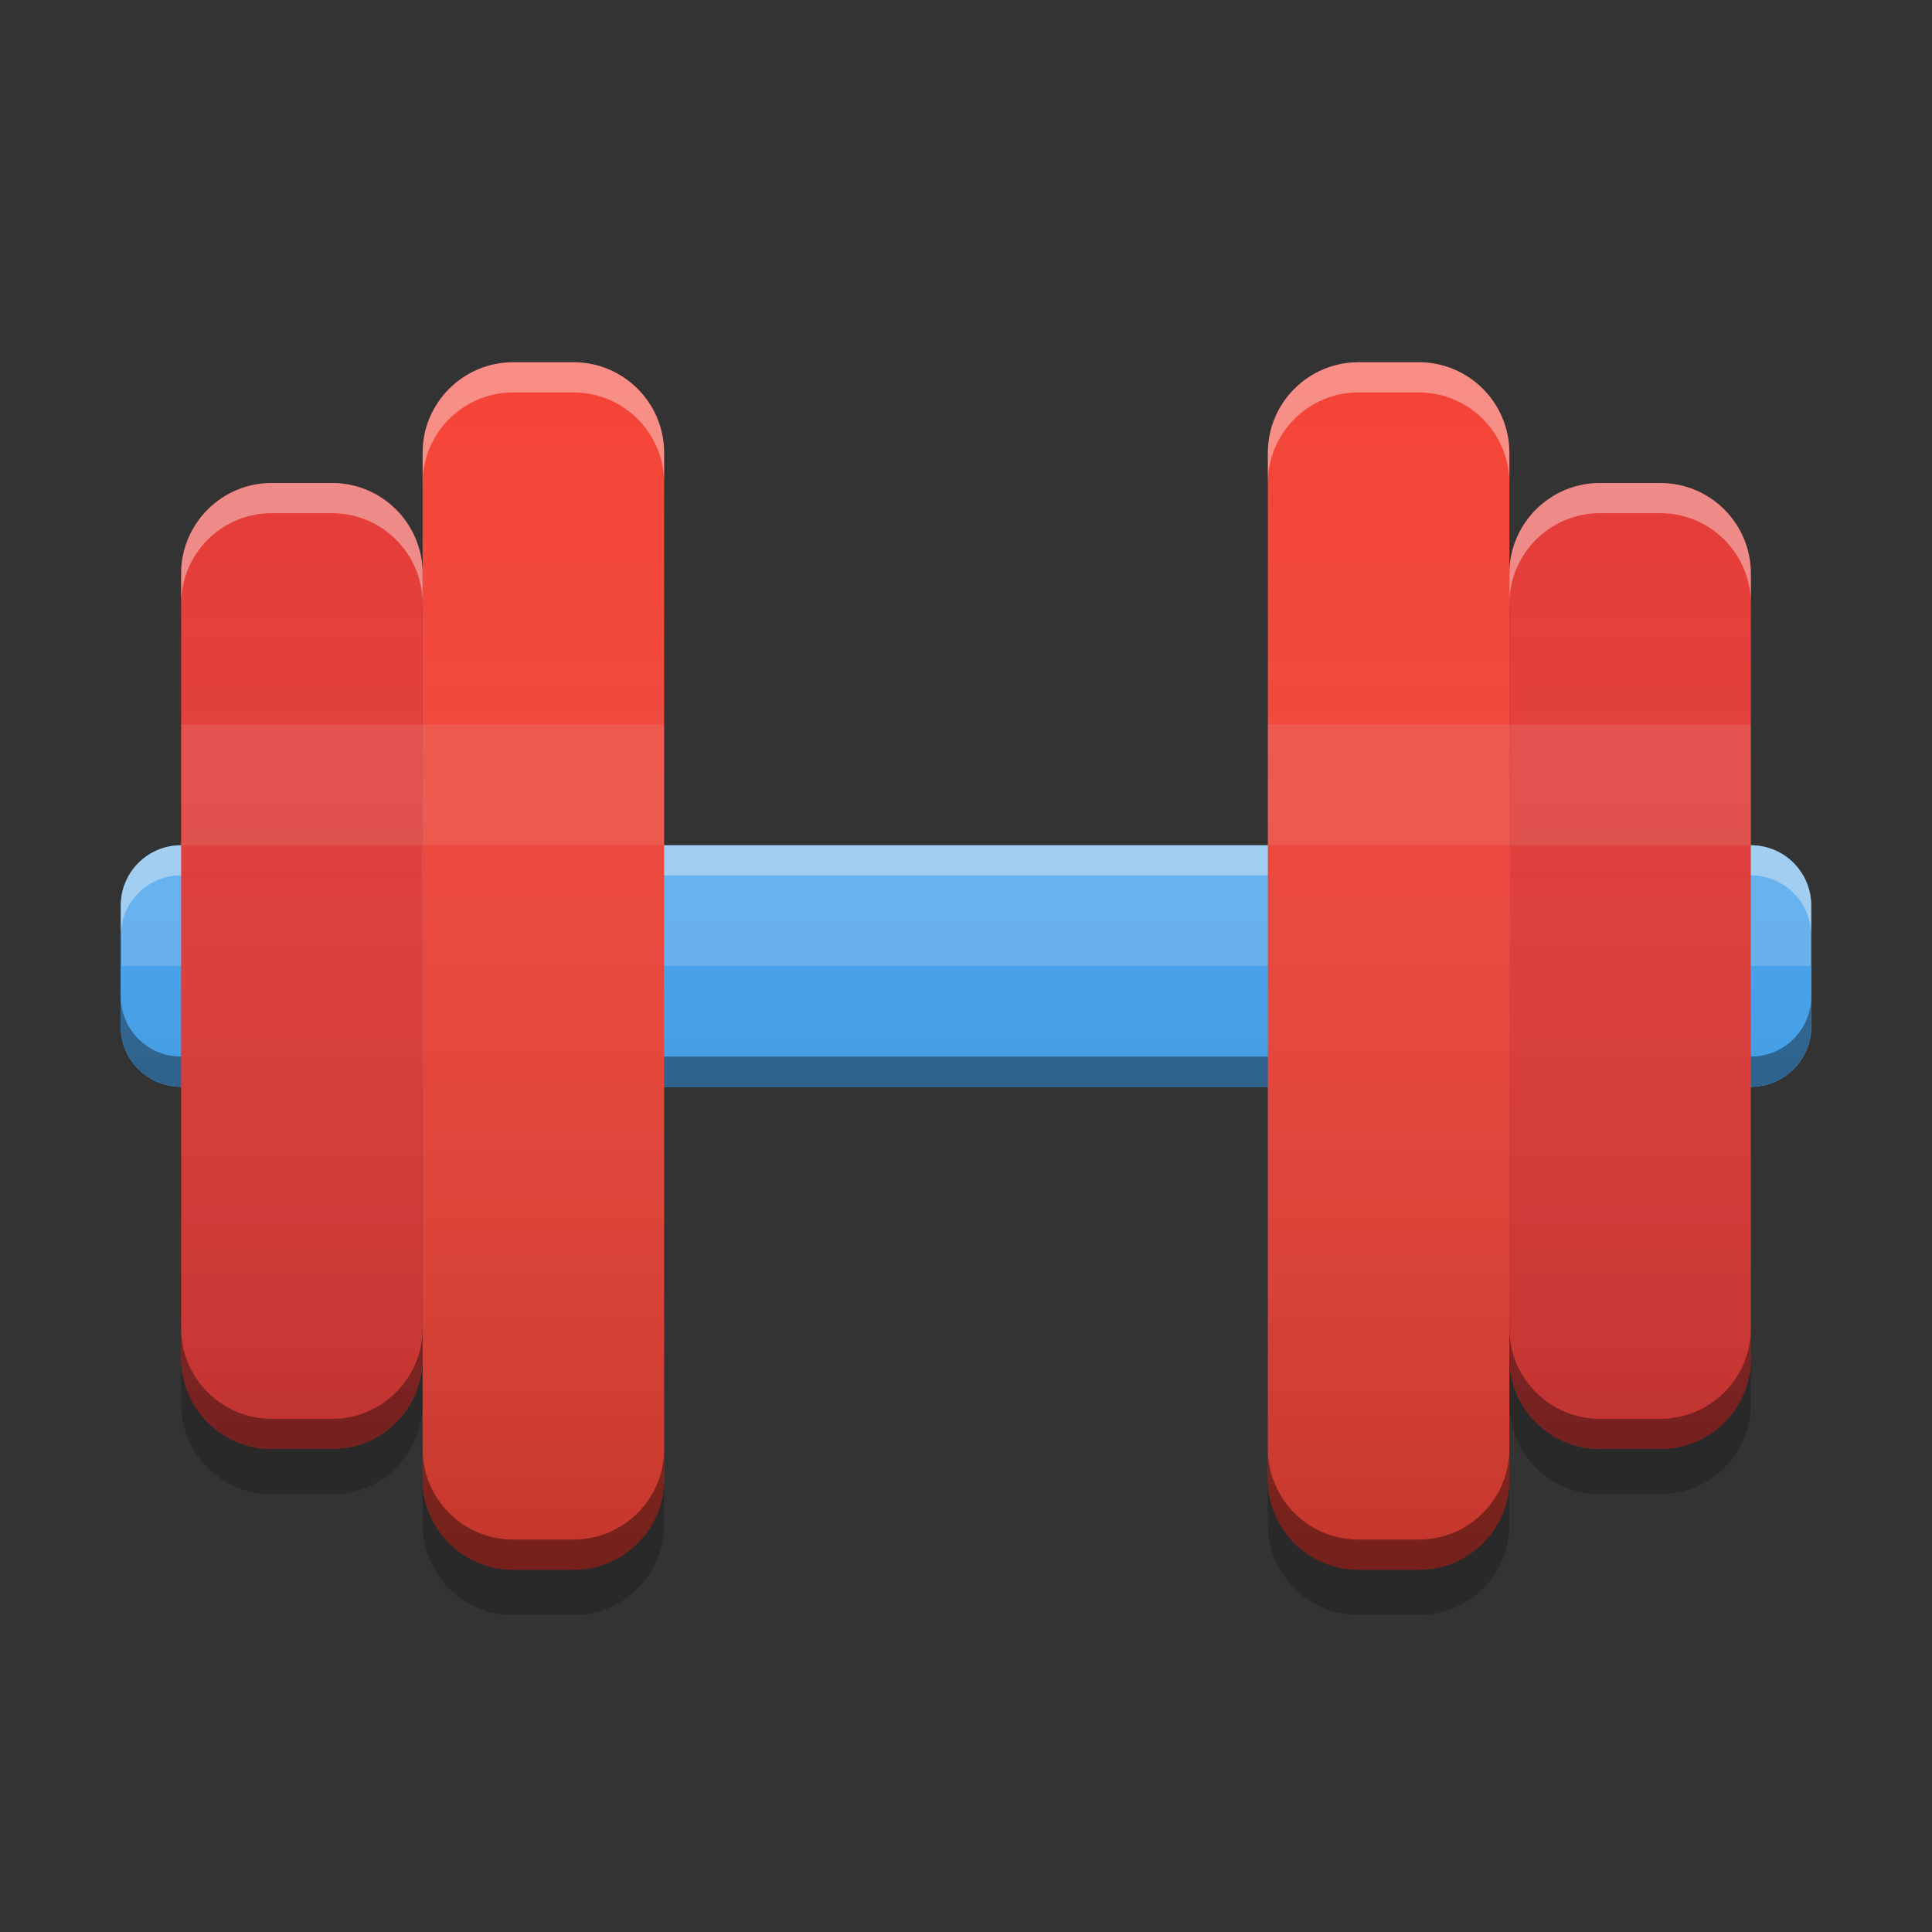
<svg xmlns="http://www.w3.org/2000/svg" xmlns:xlink="http://www.w3.org/1999/xlink" width="16" height="16" viewBox="0 0 16 16" version="1.1">
<rect x="0" y="0" width="16" height="16" fill="#333333" stroke="none"/>
<defs>
<linearGradient id="linear0" gradientUnits="userSpaceOnUse" x1="32" y1="52" x2="32" y2="12" gradientTransform="matrix(0.25,0,0,0.25,0,0)">
<stop offset="0" style="stop-color:rgb(0%,0%,0%);stop-opacity:0.2;"/>
<stop offset="1" style="stop-color:rgb(100%,100%,100%);stop-opacity:0;"/>
</linearGradient>
</defs>
<g id="surface1">
<path style=" stroke:none;fill-rule:nonzero;fill:rgb(39.216%,70.98%,96.471%);fill-opacity:1;" d="M 1.5 7 L 14.5 7 C 14.777 7 15 7.223 15 7.5 L 15 8.5 C 15 8.777 14.777 9 14.5 9 L 1.5 9 C 1.223 9 1 8.777 1 8.5 L 1 7.5 C 1 7.223 1.223 7 1.5 7 Z M 1.5 7 "/>
<path style=" stroke:none;fill-rule:nonzero;fill:rgb(25.882%,64.706%,96.078%);fill-opacity:1;" d="M 1 8 L 1 8.5 C 1 8.777 1.223 9 1.5 9 L 14.5 9 C 14.777 9 15 8.777 15 8.5 L 15 8 Z M 1 8 "/>
<path style=" stroke:none;fill-rule:nonzero;fill:rgb(0.784%,0.784%,0.784%);fill-opacity:0.4;" d="M 1.5 9 C 1.223 9 1 8.777 1 8.5 L 1 8.25 C 1 8.527 1.223 8.75 1.5 8.75 L 14.5 8.75 C 14.777 8.75 15 8.527 15 8.25 L 15 8.5 C 15 8.777 14.777 9 14.5 9 Z M 1.5 9 "/>
<path style=" stroke:none;fill-rule:nonzero;fill:rgb(100%,100%,100%);fill-opacity:0.4;" d="M 1.5 7 C 1.223 7 1 7.223 1 7.5 L 1 7.75 C 1 7.473 1.223 7.25 1.5 7.25 L 14.5 7.25 C 14.777 7.25 15 7.473 15 7.75 L 15 7.5 C 15 7.223 14.777 7 14.5 7 Z M 1.5 7 "/>
<path style=" stroke:none;fill-rule:nonzero;fill:rgb(89.804%,22.353%,20.784%);fill-opacity:1;" d="M 2.25 4 L 2.75 4 C 3.164 4 3.5 4.336 3.5 4.75 L 3.5 11.25 C 3.5 11.664 3.164 12 2.75 12 L 2.25 12 C 1.836 12 1.5 11.664 1.5 11.25 L 1.5 4.75 C 1.5 4.336 1.836 4 2.25 4 Z M 2.25 4 "/>
<path style=" stroke:none;fill-rule:nonzero;fill:rgb(89.804%,22.353%,20.784%);fill-opacity:1;" d="M 13.25 4 L 13.75 4 C 14.164 4 14.5 4.336 14.5 4.75 L 14.5 11.25 C 14.5 11.664 14.164 12 13.75 12 L 13.25 12 C 12.836 12 12.5 11.664 12.5 11.25 L 12.5 4.75 C 12.5 4.336 12.836 4 13.25 4 Z M 13.25 4 "/>
<path style=" stroke:none;fill-rule:nonzero;fill:rgb(95.686%,26.275%,21.176%);fill-opacity:1;" d="M 4.25 3 L 4.75 3 C 5.164 3 5.5 3.336 5.5 3.75 L 5.5 12.25 C 5.5 12.664 5.164 13 4.75 13 L 4.25 13 C 3.836 13 3.5 12.664 3.5 12.25 L 3.5 3.75 C 3.5 3.336 3.836 3 4.25 3 Z M 4.25 3 "/>
<path style=" stroke:none;fill-rule:nonzero;fill:rgb(95.686%,26.275%,21.176%);fill-opacity:1;" d="M 11.25 3 L 11.75 3 C 12.164 3 12.5 3.336 12.5 3.75 L 12.5 12.25 C 12.5 12.664 12.164 13 11.75 13 L 11.25 13 C 10.836 13 10.5 12.664 10.5 12.25 L 10.5 3.75 C 10.5 3.336 10.836 3 11.25 3 Z M 11.25 3 "/>
<path style=" stroke:none;fill-rule:nonzero;fill:rgb(93.725%,60.392%,60.392%);fill-opacity:0.2;" d="M 1.5 6 L 5.5 6 L 5.5 7 L 1.5 7 Z M 1.5 6 "/>
<path style=" stroke:none;fill-rule:nonzero;fill:rgb(93.725%,60.392%,60.392%);fill-opacity:0.2;" d="M 10.5 6 L 14.5 6 L 14.5 7 L 10.5 7 Z M 10.5 6 "/>
<path style=" stroke:none;fill-rule:nonzero;fill:rgb(100%,100%,100%);fill-opacity:0.4;" d="M 2.25 4 C 1.836 4 1.5 4.336 1.5 4.75 L 1.5 5 C 1.5 4.586 1.836 4.25 2.25 4.25 L 2.75 4.25 C 3.164 4.25 3.5 4.586 3.5 5 L 3.5 4.75 C 3.5 4.336 3.164 4 2.75 4 Z M 2.25 4 "/>
<path style=" stroke:none;fill-rule:nonzero;fill:rgb(100%,100%,100%);fill-opacity:0.4;" d="M 13.25 4 C 12.836 4 12.5 4.336 12.5 4.75 L 12.5 5 C 12.5 4.586 12.836 4.25 13.25 4.25 L 13.75 4.25 C 14.164 4.25 14.5 4.586 14.5 5 L 14.5 4.75 C 14.5 4.336 14.164 4 13.75 4 Z M 13.25 4 "/>
<path style=" stroke:none;fill-rule:nonzero;fill:rgb(100%,100%,100%);fill-opacity:0.4;" d="M 4.25 3 C 3.836 3 3.5 3.336 3.5 3.75 L 3.5 4 C 3.5 3.586 3.836 3.25 4.25 3.25 L 4.75 3.25 C 5.164 3.25 5.5 3.586 5.5 4 L 5.5 3.75 C 5.5 3.336 5.164 3 4.75 3 Z M 4.25 3 "/>
<path style=" stroke:none;fill-rule:nonzero;fill:rgb(100%,100%,100%);fill-opacity:0.4;" d="M 11.25 3 C 10.836 3 10.5 3.336 10.5 3.75 L 10.5 4 C 10.5 3.586 10.836 3.25 11.25 3.25 L 11.75 3.25 C 12.164 3.25 12.5 3.586 12.5 4 L 12.5 3.75 C 12.5 3.336 12.164 3 11.75 3 Z M 11.25 3 "/>
<path style=" stroke:none;fill-rule:nonzero;fill:rgb(0.784%,0.784%,0.784%);fill-opacity:0.4;" d="M 2.25 12 C 1.836 12 1.5 11.664 1.5 11.25 L 1.5 11 C 1.5 11.414 1.836 11.75 2.25 11.75 L 2.75 11.75 C 3.164 11.75 3.5 11.414 3.5 11 L 3.5 11.25 C 3.5 11.664 3.164 12 2.75 12 Z M 2.25 12 "/>
<path style=" stroke:none;fill-rule:nonzero;fill:rgb(0.784%,0.784%,0.784%);fill-opacity:0.4;" d="M 13.25 12 C 12.836 12 12.5 11.664 12.5 11.25 L 12.5 11 C 12.5 11.414 12.836 11.75 13.25 11.75 L 13.75 11.75 C 14.164 11.75 14.5 11.414 14.5 11 L 14.5 11.25 C 14.5 11.664 14.164 12 13.75 12 Z M 13.25 12 "/>
<path style=" stroke:none;fill-rule:nonzero;fill:rgb(0.784%,0.784%,0.784%);fill-opacity:0.4;" d="M 4.25 13 C 3.836 13 3.5 12.664 3.5 12.25 L 3.5 12 C 3.5 12.414 3.836 12.75 4.25 12.75 L 4.75 12.75 C 5.164 12.75 5.5 12.414 5.5 12 L 5.5 12.25 C 5.5 12.664 5.164 13 4.75 13 Z M 4.25 13 "/>
<path style=" stroke:none;fill-rule:nonzero;fill:rgb(0.784%,0.784%,0.784%);fill-opacity:0.4;" d="M 11.25 13 C 10.836 13 10.5 12.664 10.5 12.25 L 10.5 12 C 10.5 12.414 10.836 12.75 11.25 12.75 L 11.75 12.75 C 12.164 12.75 12.5 12.414 12.5 12 L 12.5 12.25 C 12.5 12.664 12.164 13 11.75 13 Z M 11.25 13 "/>
<path style=" stroke:none;fill-rule:nonzero;fill:rgb(0%,0%,0%);fill-opacity:0.2;" d="M 1.5 11.25 L 1.5 11.625 C 1.5 12.039 1.836 12.375 2.25 12.375 L 2.75 12.375 C 3.164 12.375 3.5 12.039 3.5 11.625 L 3.5 11.25 C 3.5 11.664 3.164 12 2.75 12 L 2.25 12 C 1.836 12 1.5 11.664 1.5 11.25 Z M 12.5 11.25 L 12.5 11.625 C 12.5 12.039 12.836 12.375 13.25 12.375 L 13.75 12.375 C 14.164 12.375 14.5 12.039 14.5 11.625 L 14.5 11.25 C 14.5 11.664 14.164 12 13.75 12 L 13.25 12 C 12.836 12 12.5 11.664 12.5 11.25 Z M 3.5 12.25 L 3.5 12.625 C 3.5 13.039 3.836 13.375 4.25 13.375 L 4.75 13.375 C 5.164 13.375 5.5 13.039 5.5 12.625 L 5.5 12.25 C 5.5 12.664 5.164 13 4.75 13 L 4.25 13 C 3.836 13 3.5 12.664 3.5 12.25 Z M 10.5 12.25 L 10.5 12.625 C 10.5 13.039 10.836 13.375 11.25 13.375 L 11.75 13.375 C 12.164 13.375 12.5 13.039 12.5 12.625 L 12.5 12.25 C 12.5 12.664 12.164 13 11.75 13 L 11.25 13 C 10.836 13 10.5 12.664 10.5 12.25 Z M 10.5 12.25 "/>
<path style=" stroke:none;fill-rule:nonzero;fill:url(#linear0);" d="M 4.25 3 C 3.836 3 3.5 3.336 3.5 3.75 L 3.5 4.75 C 3.5 4.336 3.164 4 2.75 4 L 2.25 4 C 1.836 4 1.5 4.336 1.5 4.75 L 1.5 7 C 1.223 7 1 7.223 1 7.5 L 1 8.5 C 1 8.777 1.223 9 1.5 9 L 1.5 11.25 C 1.5 11.664 1.836 12 2.25 12 L 2.75 12 C 3.164 12 3.5 11.664 3.5 11.25 L 3.5 12.25 C 3.5 12.664 3.836 13 4.25 13 L 4.75 13 C 5.164 13 5.5 12.664 5.5 12.25 L 5.5 9 L 10.5 9 L 10.5 12.25 C 10.5 12.664 10.836 13 11.25 13 L 11.75 13 C 12.164 13 12.5 12.664 12.5 12.25 L 12.5 11.25 C 12.5 11.664 12.836 12 13.25 12 L 13.75 12 C 14.164 12 14.5 11.664 14.5 11.25 L 14.5 9 C 14.777 9 15 8.777 15 8.5 L 15 7.5 C 15 7.223 14.777 7 14.5 7 L 14.5 4.75 C 14.5 4.336 14.164 4 13.75 4 L 13.25 4 C 12.836 4 12.5 4.336 12.5 4.75 L 12.5 3.75 C 12.5 3.336 12.164 3 11.75 3 L 11.25 3 C 10.836 3 10.5 3.336 10.5 3.75 L 10.5 7 L 5.5 7 L 5.5 3.75 C 5.5 3.336 5.164 3 4.75 3 Z M 4.25 3 "/>
</g>
</svg>
